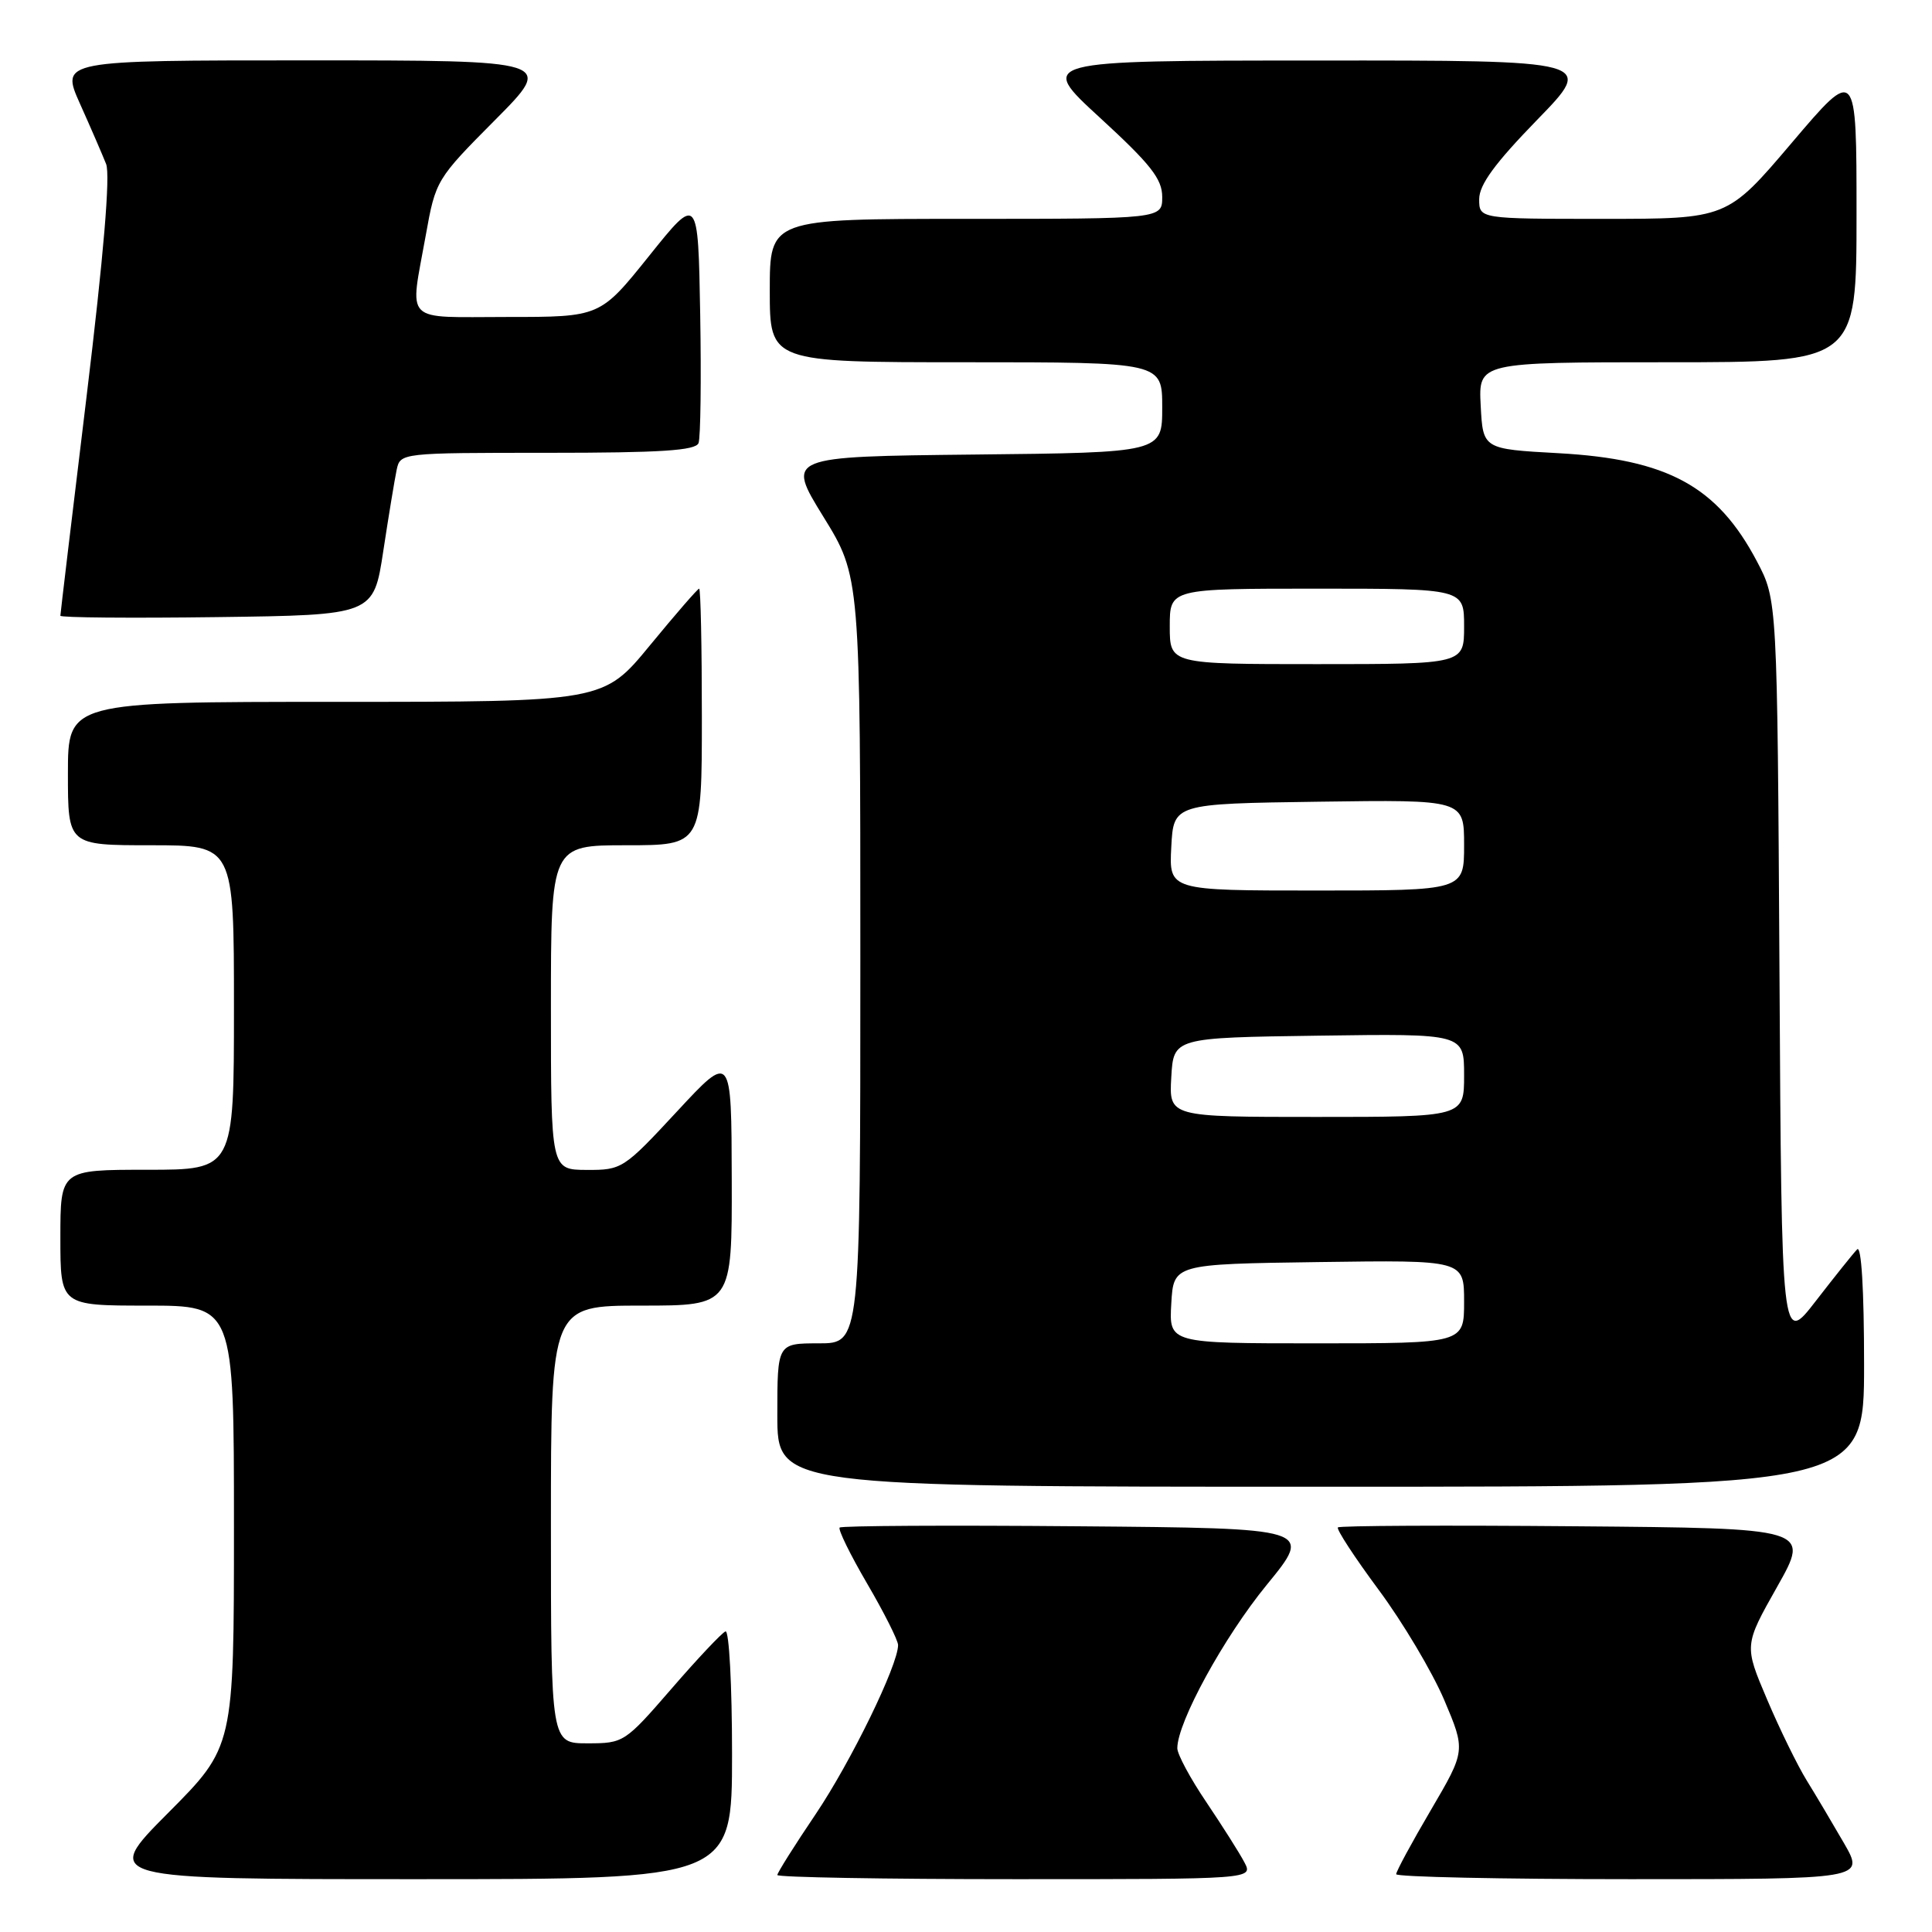 <?xml version="1.0" encoding="UTF-8" standalone="no"?>
<!DOCTYPE svg PUBLIC "-//W3C//DTD SVG 1.1//EN" "http://www.w3.org/Graphics/SVG/1.1/DTD/svg11.dtd" >
<svg xmlns="http://www.w3.org/2000/svg" xmlns:xlink="http://www.w3.org/1999/xlink" version="1.1" viewBox="0 0 256 256">
 <g >
 <path fill="currentColor"
d=" M 97.00 232.42 C 97.00 223.30 96.61 215.98 96.13 216.17 C 95.66 216.35 92.44 219.76 88.99 223.75 C 82.80 230.89 82.64 231.00 77.85 231.00 C 73.00 231.00 73.00 231.00 73.00 202.00 C 73.00 173.00 73.00 173.00 85.00 173.00 C 97.00 173.00 97.00 173.00 96.96 156.25 C 96.92 139.50 96.92 139.50 89.71 147.27 C 82.65 154.88 82.40 155.04 77.75 155.02 C 73.00 155.00 73.00 155.00 73.00 133.50 C 73.00 112.00 73.00 112.00 83.00 112.00 C 93.00 112.00 93.00 112.00 93.00 95.00 C 93.00 85.65 92.84 78.00 92.64 78.00 C 92.45 78.00 89.52 81.38 86.13 85.50 C 79.97 93.00 79.97 93.00 44.49 93.00 C 9.00 93.00 9.00 93.00 9.00 102.50 C 9.00 112.00 9.00 112.00 20.00 112.00 C 31.00 112.00 31.00 112.00 31.00 133.50 C 31.00 155.00 31.00 155.00 19.50 155.00 C 8.00 155.00 8.00 155.00 8.00 164.00 C 8.00 173.00 8.00 173.00 19.50 173.00 C 31.00 173.00 31.00 173.00 31.00 202.23 C 31.00 231.46 31.00 231.46 22.27 240.23 C 13.54 249.00 13.54 249.00 55.27 249.00 C 97.00 249.00 97.00 249.00 97.00 232.42 Z  M 164.88 246.75 C 164.23 245.51 161.96 241.94 159.85 238.80 C 157.73 235.67 156.00 232.45 156.00 231.65 C 156.00 228.21 162.17 216.94 167.85 210.00 C 173.99 202.50 173.99 202.50 142.85 202.24 C 125.71 202.09 111.50 202.17 111.26 202.41 C 111.02 202.65 112.66 206.00 114.91 209.85 C 117.16 213.70 119.00 217.36 119.00 217.98 C 119.00 220.64 112.74 233.47 108.07 240.40 C 105.28 244.53 103.00 248.16 103.00 248.45 C 103.00 248.75 117.19 249.00 134.54 249.00 C 166.07 249.00 166.07 249.00 164.88 246.75 Z  M 244.35 244.25 C 242.84 241.64 240.62 237.89 239.40 235.92 C 238.19 233.96 235.82 229.13 234.15 225.19 C 231.10 218.02 231.10 218.02 235.48 210.26 C 239.86 202.50 239.86 202.50 208.78 202.24 C 191.68 202.09 177.51 202.16 177.28 202.39 C 177.05 202.62 179.48 206.34 182.68 210.66 C 185.88 214.97 189.78 221.54 191.36 225.24 C 194.21 231.97 194.21 231.97 189.61 239.82 C 187.07 244.14 185.00 247.97 185.00 248.34 C 185.00 248.70 198.97 249.00 216.04 249.00 C 247.08 249.00 247.08 249.00 244.35 244.25 Z  M 247.00 180.80 C 247.00 170.90 246.64 164.97 246.08 165.55 C 245.57 166.07 243.11 169.15 240.61 172.38 C 236.07 178.26 236.07 178.26 235.79 128.88 C 235.50 79.50 235.50 79.50 232.80 74.38 C 227.55 64.43 220.99 60.85 206.50 60.05 C 196.50 59.50 196.50 59.50 196.20 53.75 C 195.90 48.00 195.90 48.00 220.95 48.00 C 246.00 48.00 246.00 48.00 246.00 28.41 C 246.00 8.82 246.00 8.82 237.43 18.91 C 228.86 29.00 228.86 29.00 212.43 29.00 C 196.00 29.00 196.00 29.00 196.00 26.39 C 196.00 24.48 198.08 21.64 203.67 15.89 C 211.35 8.00 211.35 8.00 174.42 8.02 C 137.50 8.03 137.50 8.03 145.75 15.60 C 152.46 21.76 154.00 23.71 154.00 26.09 C 154.00 29.00 154.00 29.00 128.00 29.00 C 102.00 29.00 102.00 29.00 102.00 38.50 C 102.00 48.00 102.00 48.00 128.00 48.00 C 154.00 48.00 154.00 48.00 154.00 53.98 C 154.00 59.97 154.00 59.97 129.09 60.23 C 104.19 60.50 104.19 60.50 109.09 68.45 C 114.00 76.40 114.00 76.40 114.00 127.20 C 114.00 178.00 114.00 178.00 108.50 178.00 C 103.00 178.00 103.00 178.00 103.00 187.50 C 103.00 197.00 103.00 197.00 175.00 197.00 C 247.00 197.00 247.00 197.00 247.00 180.80 Z  M 50.79 73.00 C 51.50 68.33 52.30 63.49 52.56 62.25 C 53.04 60.01 53.12 60.00 72.55 60.00 C 87.56 60.00 92.18 59.70 92.56 58.71 C 92.83 58.00 92.93 50.31 92.78 41.62 C 92.50 25.81 92.50 25.81 86.01 33.91 C 79.52 42.00 79.52 42.00 67.26 42.00 C 53.23 42.00 54.29 43.06 56.42 31.16 C 57.72 23.89 57.82 23.73 65.59 15.91 C 73.45 8.00 73.45 8.00 40.74 8.00 C 8.03 8.00 8.03 8.00 10.60 13.75 C 12.02 16.91 13.57 20.50 14.06 21.73 C 14.63 23.19 13.74 33.80 11.47 52.55 C 9.56 68.28 8.00 81.35 8.00 81.59 C 8.00 81.84 17.34 81.92 28.75 81.77 C 49.50 81.50 49.50 81.50 50.79 73.00 Z  M 155.20 172.75 C 155.50 167.50 155.50 167.50 174.75 167.23 C 194.00 166.96 194.00 166.96 194.00 172.48 C 194.00 178.00 194.00 178.00 174.45 178.00 C 154.90 178.00 154.90 178.00 155.20 172.75 Z  M 155.20 142.75 C 155.50 137.50 155.50 137.50 174.75 137.23 C 194.00 136.96 194.00 136.96 194.00 142.48 C 194.00 148.00 194.00 148.00 174.45 148.00 C 154.90 148.00 154.90 148.00 155.20 142.75 Z  M 155.20 112.25 C 155.50 106.50 155.50 106.50 174.75 106.23 C 194.00 105.96 194.00 105.96 194.00 111.98 C 194.00 118.00 194.00 118.00 174.45 118.00 C 154.90 118.00 154.90 118.00 155.20 112.25 Z  M 155.00 83.00 C 155.00 78.00 155.00 78.00 174.50 78.00 C 194.00 78.00 194.00 78.00 194.00 83.00 C 194.00 88.00 194.00 88.00 174.50 88.00 C 155.00 88.00 155.00 88.00 155.00 83.00 Z "/>
</g>
</svg>